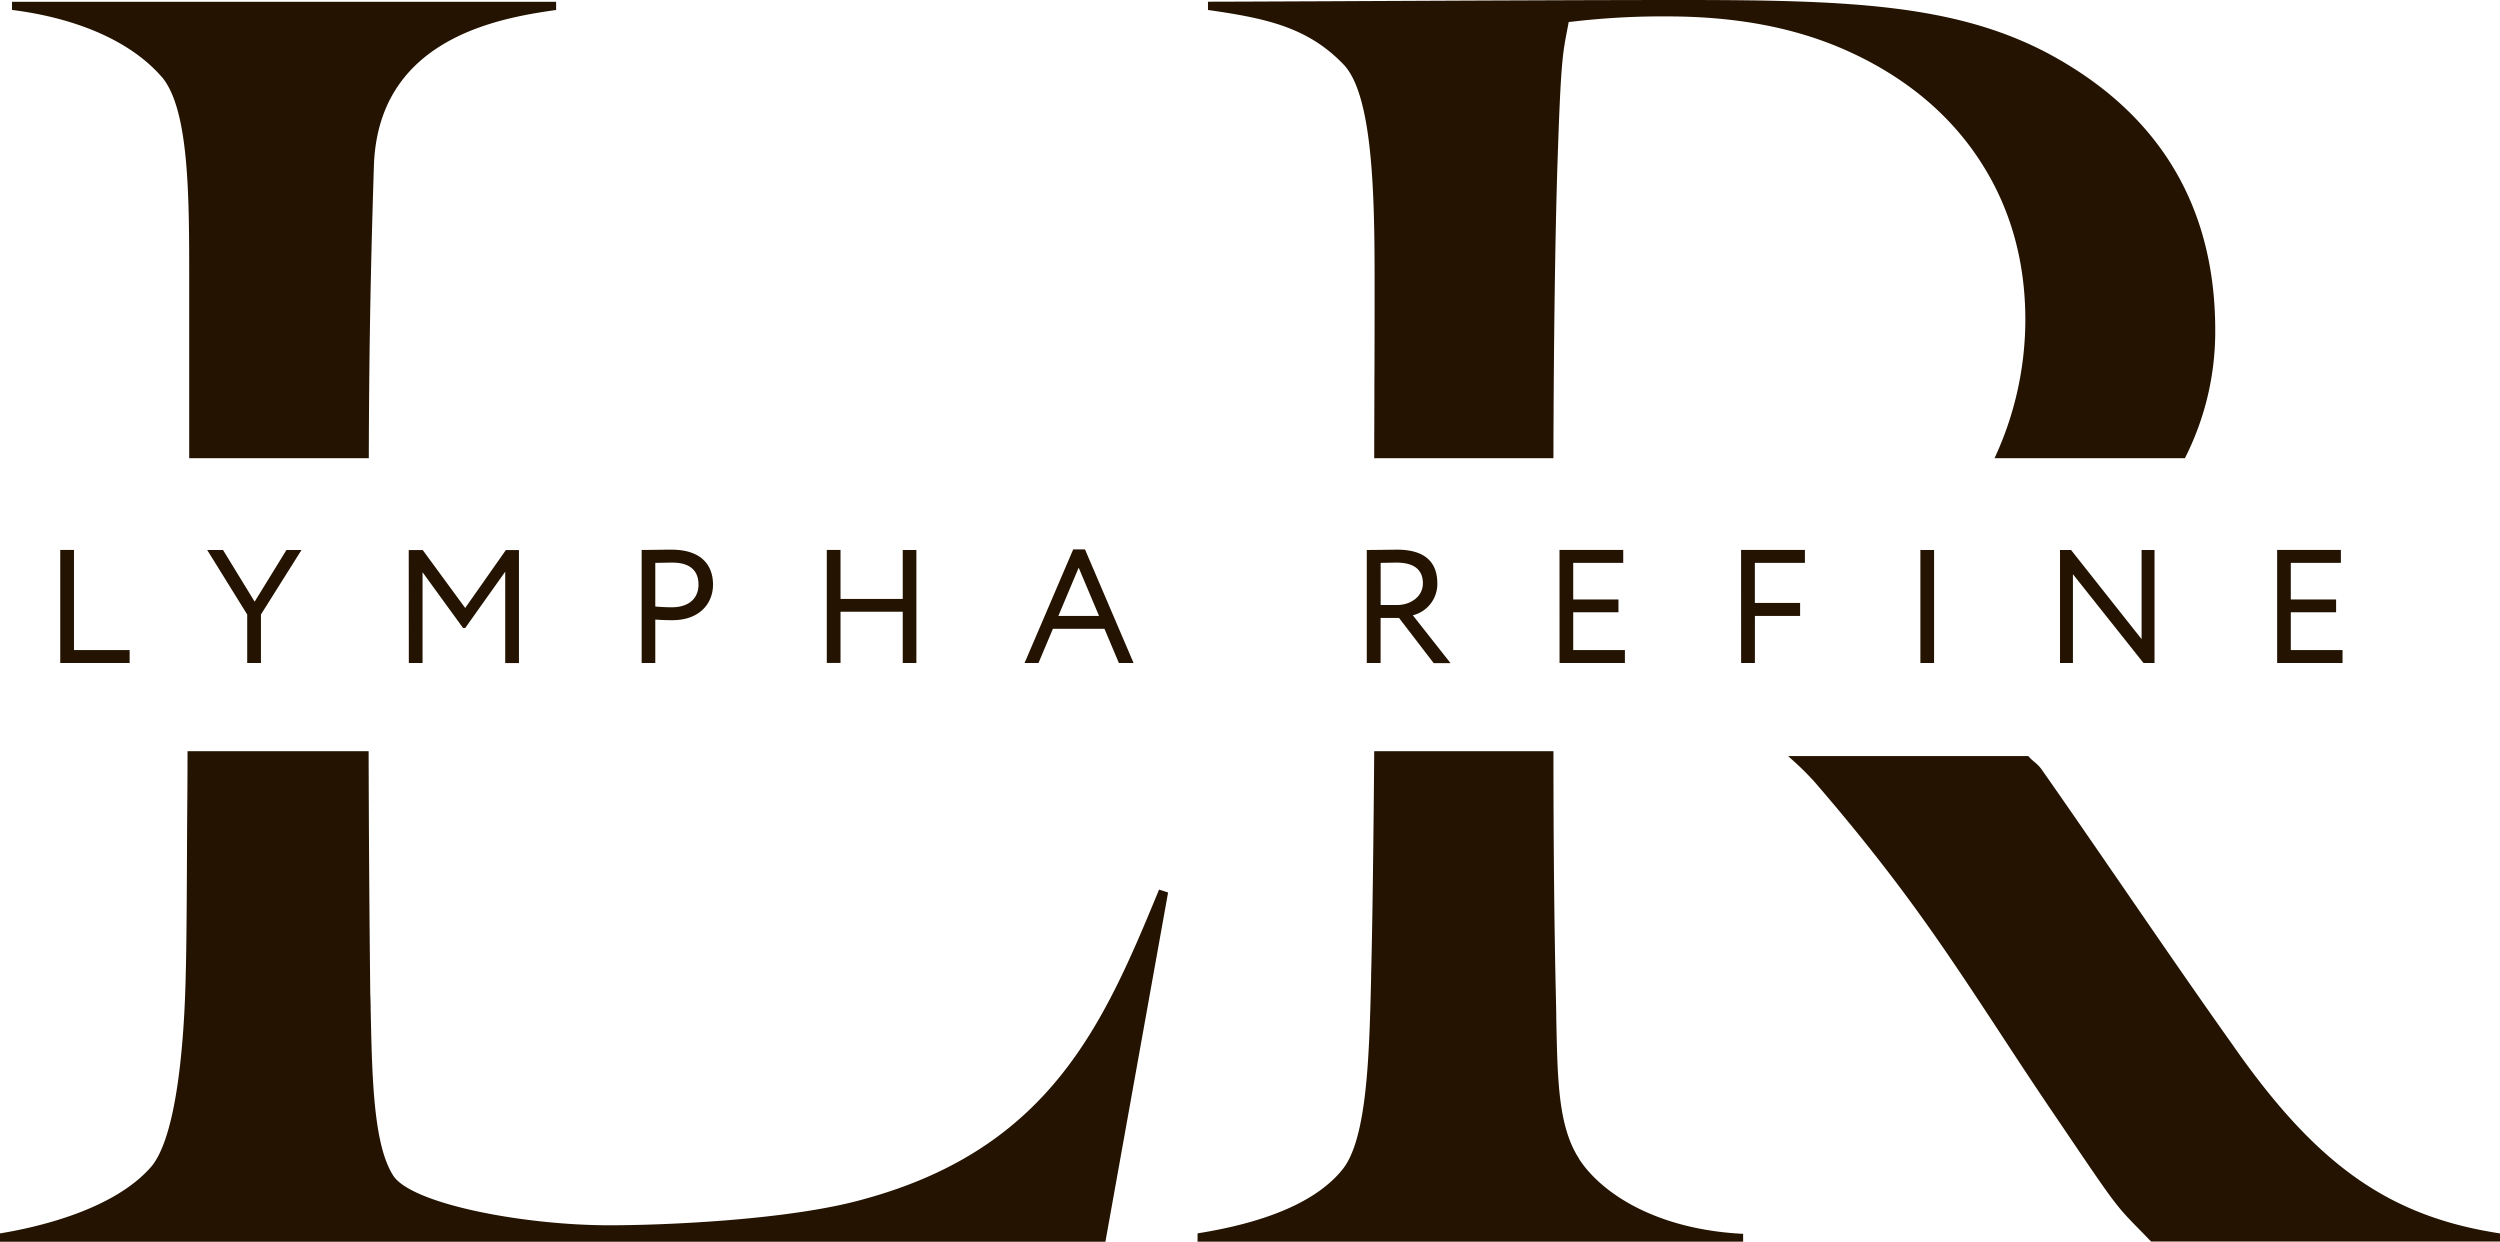 <svg xmlns="http://www.w3.org/2000/svg" viewBox="0 0 1039.8 516.42"><defs><style>.cls-1{fill:#231300;fill-rule:evenodd;}</style></defs><title>Ресурс 1</title><g id="Слой_2" data-name="Слой 2"><g id="Слой_1-2" data-name="Слой 1"><path class="cls-1" d="M558.9,26.91c11.84,12.56,12.82,52.42,12.82,88.71,0,16.94,0,31.81-.09,44.83,0,10.6-.07,20.47-.07,30.13H646.1c.11-47.5.72-93.78,1.74-124.09,1.32-40.07,2.08-44,3.86-53.36.16-.78.31-1.63.49-2.54l.27-1.45L654,9a321.13,321.13,0,0,1,39.22-2.18c30,0,55.33,5,77.36,15.36C793.65,33,811.65,48.3,824,67.63c12.22,19,18.38,41,18.38,65.35a136.63,136.63,0,0,1-12.82,57.6h79.18a116.21,116.21,0,0,0,12.62-53.22c0-51.74-23.44-90.51-69.67-115.22C812.49,1.47,767.58,0,698.21,0c-33.76,0-99.58.29-147.59.53-22.6.09-40.89.18-48.2.18V4.15C526.77,7.63,544,11.33,558.9,26.91M656.81,482c-8.66-13.33-9-32.19-9.52-58.3,0-3.13-.12-6.47-.18-9.91-.63-27-1-62-1-101.36H571.56c-.27,36.92-.78,75.1-1.29,93.45V407c-.76,31.33-1.58,66.87-12,79.52-10.41,12.86-30.64,21.76-60.18,26.46v3.46H725v-3.26c-36.59-1.83-59.2-17.21-68.23-31.15M67.36,32.06c11.33,13.56,11.33,49.51,11.33,84.29v74.23l74.7,0c.11-38.36.55-72.34,2.11-121.17C157,15.85,207.7,7.51,231.3,4.15V.74H5V4.13c27.65,3.5,49.74,13.35,62.32,27.93m292.1,466.66c-30.5,8.67-82.63,10.9-105.93,10.9-35.46,0-81.37-8.7-89.71-20.32-8.38-12.59-9-40.15-9.61-69.32,0-2.3-.09-4.57-.17-6.87-.41-38-.59-66.45-.68-100.67H78c0,11-.11,21.89-.18,32.18-.11,26-.22,48.45-.58,61.27-.52,23.72-3.13,65.6-14.16,79.16C47.4,503.35,15,510.53,0,513v3.46H459.76l26.07-145.25L482.08,370c-22.85,55.43-45,107.5-122.62,128.71M929,435.14c-13.22-18.55-29.53-42.2-45.27-65.13-11.81-17.15-24-34.92-34.85-50.37a17.73,17.73,0,0,0-2.78-2.77,23.46,23.46,0,0,1-2.5-2.4H743.75c.73.69,1.45,1.36,2.18,2a117.68,117.68,0,0,1,8.67,8.62c35.64,41.24,53.74,68.73,76.64,103.58,6.9,10.55,14.08,21.49,22.39,33.76l2.85,4.19c23.4,34.61,23.4,34.61,33.29,44.71,1.43,1.43,3,3.1,4.93,5.06h145.1V513c-45.92-7-76.08-28.2-110.8-77.84"/><path class="cls-1" d="M25.06,275.75H53.92v-5.38H30.77V228.74H25.06Zm100.34-47h-6.26l-13.23,21.5-13.15-21.5H86.18l16.64,26.85v20.16h5.71V255.59Zm44.64,47h5.71V238l16.86,23.21h.87l16.65-23.43v38h5.71v-47H210.4l-16.92,24.09-17.66-24.09H170Zm102.51,0V257.68c2.38.21,5.21.27,7.09.27,11.48,0,16.92-7.11,16.92-14.78,0-7.31-4-14.56-17.41-14.56-2.95,0-9.68.13-12.27.13v47ZM279.7,234c7.47,0,10.82,3.53,10.82,9.12,0,5.91-4.17,9.46-11.1,9.46-2.35,0-4.57-.13-6.87-.31V234.1c2.25,0,5.26-.1,7.15-.1m95.77,41.75h5.67v-47h-5.67V249.1H349.59V228.74h-5.71v47h5.71v-21.3h25.88Zm50.67,0h5.79l6-14.23h21.43l6,14.23h6.11l-20.2-47.23h-4.91Zm22.5-39.65,8.47,20.07H440.2Zm125.58,39.65V257h7.65l14.42,18.8h7l-15.67-19.89a13.4,13.4,0,0,0,10.19-13.29c0-7.6-3.9-14-16.7-14-1.32,0-10,.13-12.64.13v47ZM580.81,234c8.34,0,11,3.82,11,8.63,0,5.58-5.22,9-10.66,9h-6.91V234.1c2.2,0,5.1-.1,6.59-.1m67.82,41.75h27.18v-5.38H654.33V254.65h18.82v-5.33H654.33V234.1h20.81v-5.36H648.63Zm75.52,0h5.73V256.17H748.7v-5.4H729.88V234.1H750.7v-5.36H724.15Zm74.56,0h5.69v-47h-5.69Zm97.38,0v-47h-5.38v37.08l-29.34-37.08H856.8v47h5.37V238.82l29.35,36.93Zm51,0h27.2v-5.38H952.79V254.65h18.84v-5.33H952.79V234.1h20.83v-5.36H947.11Z"/></g></g></svg>